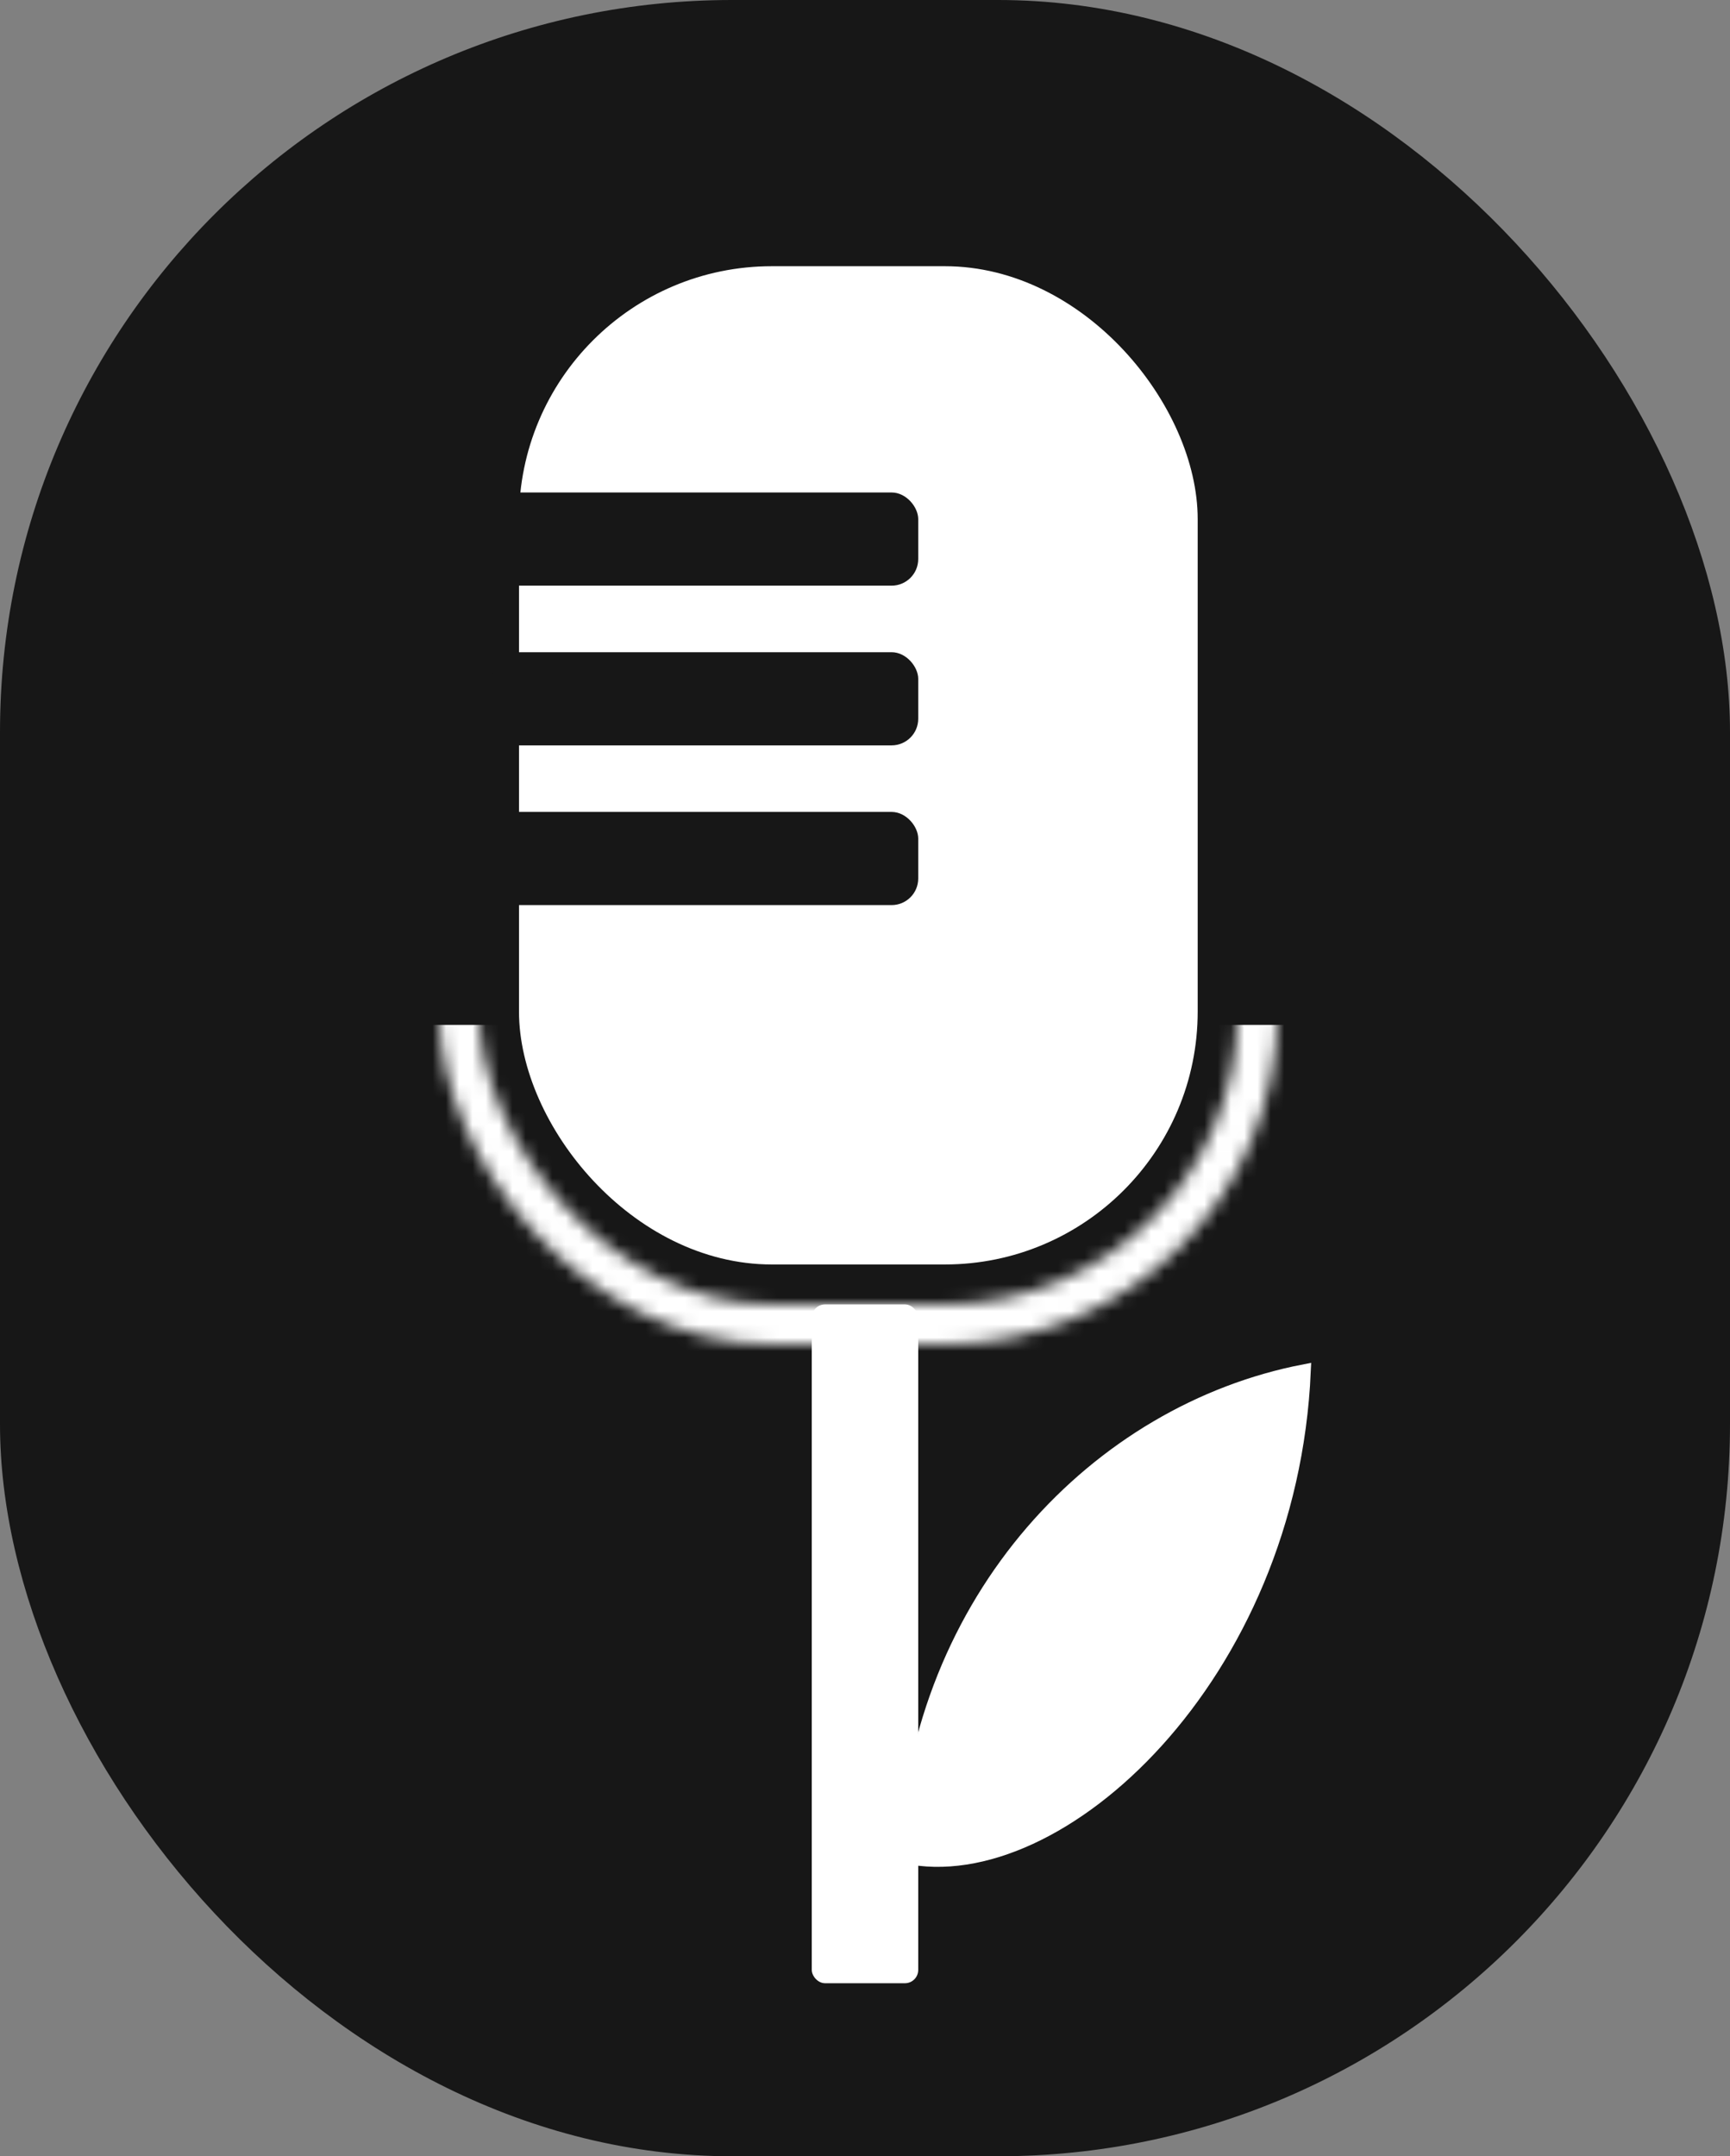 <svg width="130" height="162" viewBox="0 0 130 162" fill="none" xmlns="http://www.w3.org/2000/svg">
<rect x="0" y="0" width="130" height="162" fill="#808080" stroke="none"/>
<rect width="130" height="162" rx="55" fill="#171717"/>
<rect x="39" y="20" width="51" height="75" rx="19" fill="white"/>
<mask id="mask0_622_15" style="mask-type:alpha" maskUnits="userSpaceOnUse" x="33" y="14" width="63" height="87">
<rect x="34.5" y="15.5" width="60" height="84" rx="23.5" stroke="white" stroke-width="3"/>
</mask>
<g mask="url(#mask0_622_15)">
<rect x="19" y="77" width="95" height="27" fill="white"/>
</g>
<rect x="61" y="98" width="8" height="51" rx="1" fill="white"/>
<rect x="37" y="37" width="32" height="7" rx="2" fill="#171717"/>
<rect x="37" y="49" width="32" height="7" rx="2" fill="#171717"/>
<rect x="37" y="61" width="32" height="7" rx="2" fill="#171717"/>
<path d="M68 139.5C69 120 82.5 106 98 103C97 126 79.5 142 68 139.5Z" fill="white" stroke="white"/>
</svg>

